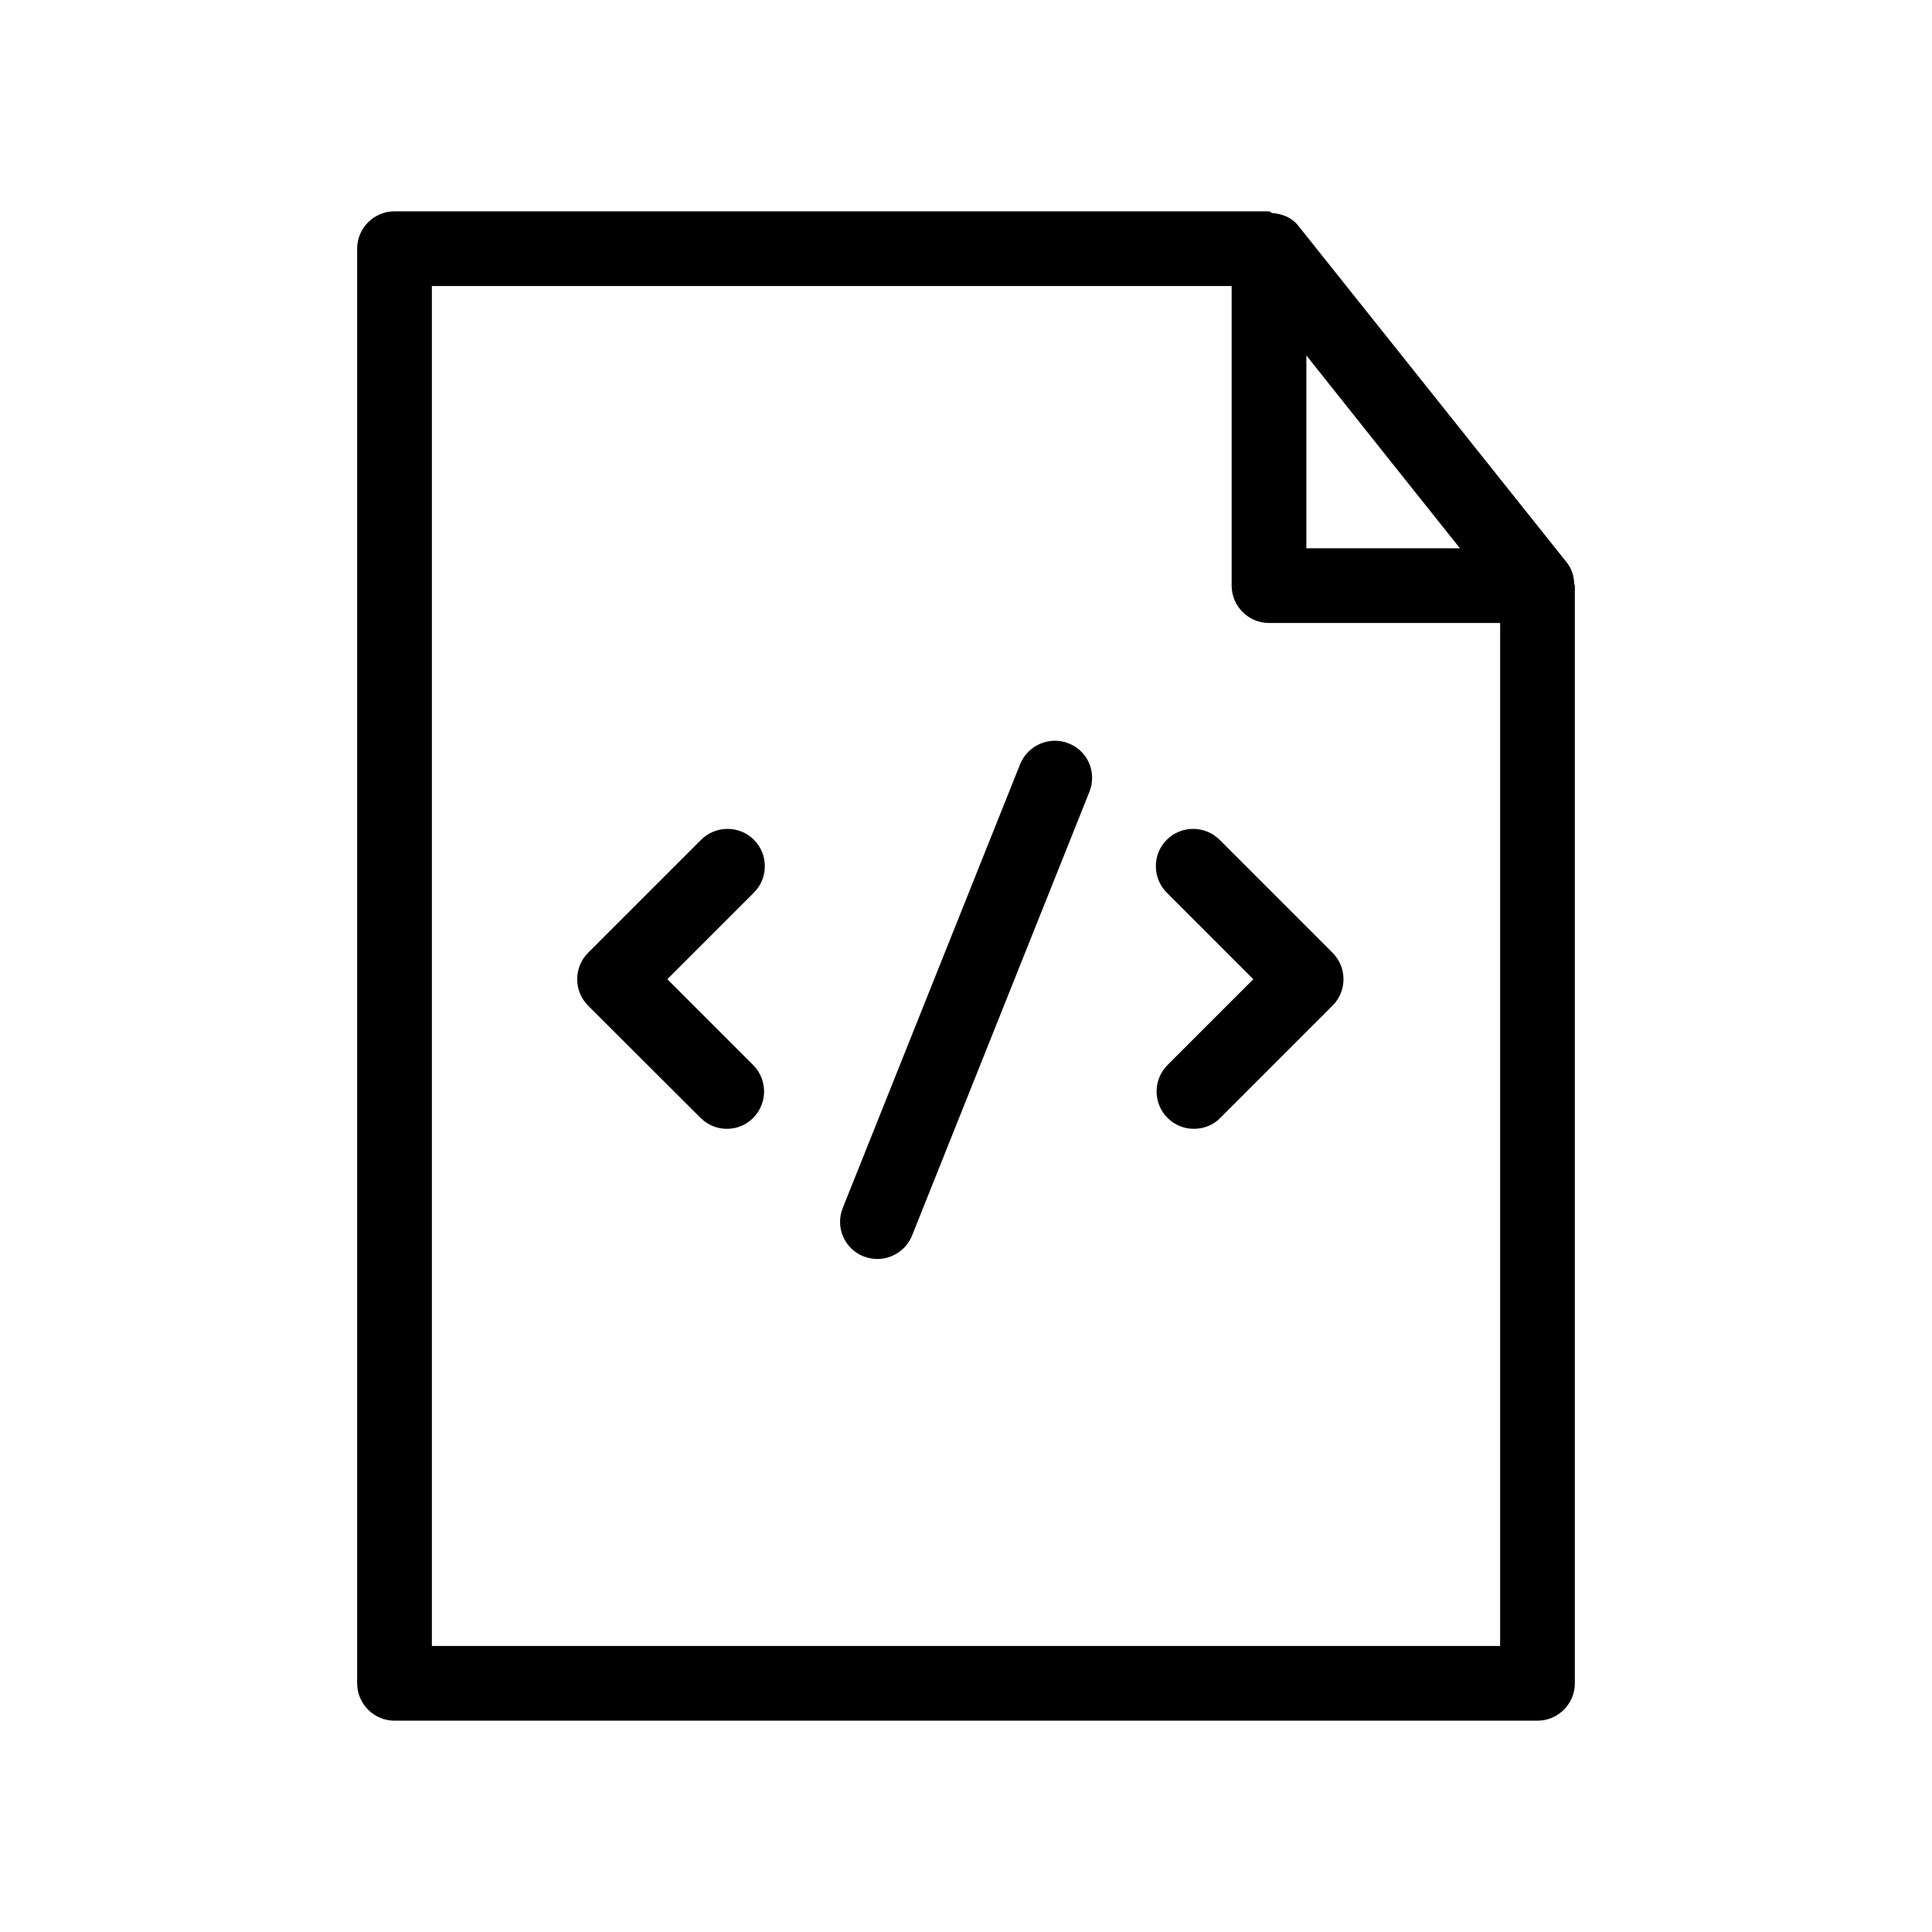 <?xml version="1.0" encoding="utf-8"?>
<!-- Generator: Adobe Illustrator 19.0.0, SVG Export Plug-In . SVG Version: 6.00 Build 0)  -->
<svg version="1.1" id="图层_1" xmlns="http://www.w3.org/2000/svg" xmlns:xlink="http://www.w3.org/1999/xlink" x="0px" y="0px"
	 viewBox="32 -232 1024 1024" style="enable-background:new 32 -232 1024 1024;" xml:space="preserve">
<g id="XMLID_40_">
	<path id="XMLID_877_" d="M866.4,77.5c-0.2-4.1-1.3-8.1-4-11.4L720-112.5c-3.4-4.3-8.4-6.1-13.7-6.6c-0.7-0.1-1.1-0.9-1.8-0.9H241.1
		c-10.9,0-19.8,8.9-19.8,19.8v760.4c0,10.9,8.9,19.8,19.8,19.8h605.8c10.9,0,19.8-8.9,19.8-19.8V78.4
		C866.7,78.1,866.4,77.8,866.4,77.5z M805.8,58.6h-81.4V-43.6l42.1,52.9L805.8,58.6z M260.9,640.4V-80.4h423.9V78.4
		c0,10.9,8.9,19.8,19.8,19.8h122.5v542.2H260.9z"/>
	<g id="XMLID_881_">
		<path id="XMLID_176_" d="M497,435.3c-2.4,0-4.9-0.5-7.3-1.4c-10.2-4-15.1-15.5-11-25.7l94-235.2c4.1-10.1,15.7-15,25.7-11
			c10.2,4,15.1,15.5,11,25.7l-94,235.2C512.3,430.5,504.9,435.3,497,435.3z"/>
	</g>
	<g id="XMLID_790_">
		<path id="XMLID_412_" d="M417.3,366.3c-5.1,0-10.1-1.9-14-5.8L343.7,301c-7.7-7.7-7.7-20.3,0-28l59.9-59.9c7.7-7.7,20.3-7.7,28,0
			s7.7,20.3,0,28L385.7,287l45.5,45.5c7.7,7.7,7.7,20.3,0,28C427.4,364.4,422.3,366.3,417.3,366.3z"/>
	</g>
	<g id="XMLID_883_">
		<path id="XMLID_414_" d="M664.8,366.3c-5.1,0-10.1-1.9-14-5.8c-7.7-7.7-7.7-20.3,0-28l45.5-45.5l-45.9-45.9
			c-7.7-7.7-7.7-20.3,0-28c7.7-7.7,20.3-7.7,28,0l59.9,59.9c7.7,7.7,7.7,20.3,0,28l-59.5,59.5C675,364.4,669.9,366.3,664.8,366.3z"
			/>
	</g>
</g>
</svg>
